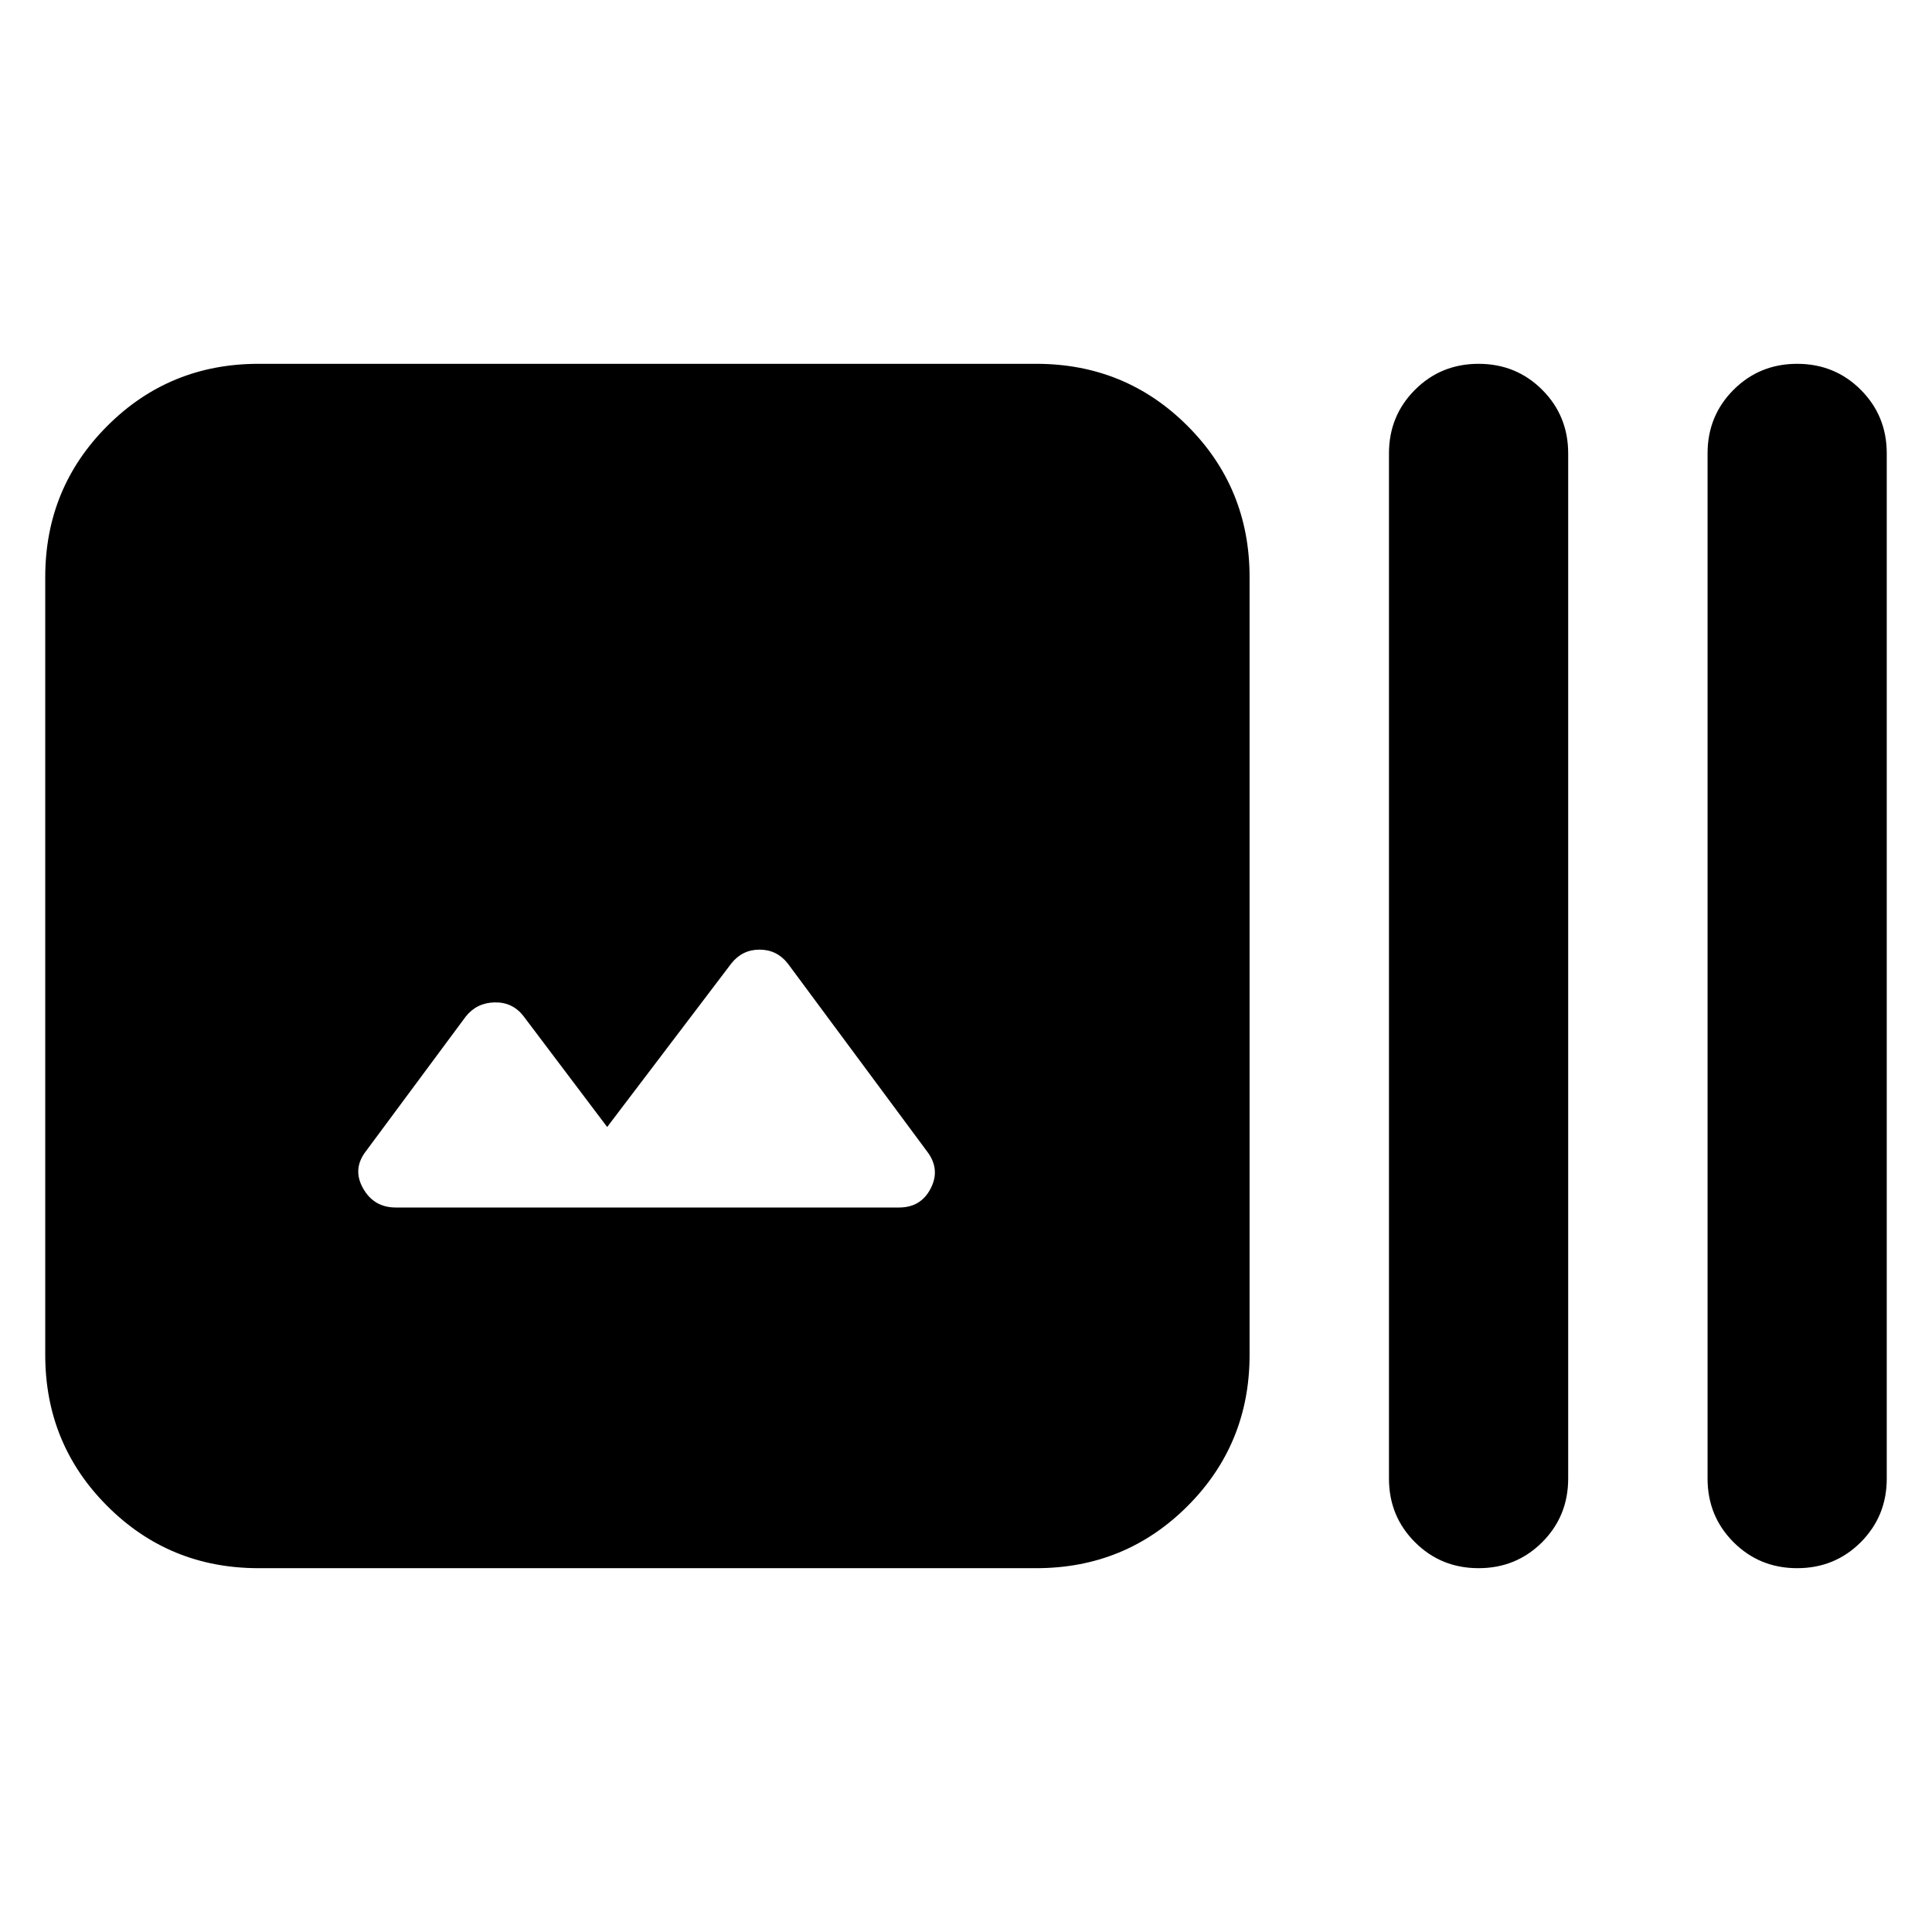 <svg xmlns="http://www.w3.org/2000/svg" height="24" viewBox="0 -960 960 960" width="24"><path d="M128.48-180.78q-44.31 0-75.15-30.85-30.85-30.85-30.85-75.15v-386.44q0-44.3 30.85-75.15 30.84-30.85 75.15-30.85h386.43q44.31 0 75.16 30.85 30.84 30.85 30.84 75.15v386.44q0 44.3-30.84 75.15-30.85 30.85-75.16 30.85H128.48ZM301.7-400 260-455.26q-5.43-6.87-14.3-6.65-8.87.21-14.31 7.08l-49.52 66.79q-6.87 8.87-1.5 18.45 5.37 9.59 16.24 9.59h250.17q10.87 0 15.74-9.59 4.87-9.58-2-18.45l-69.09-93.22q-5.43-6.87-14.02-6.87-8.58 0-14.02 6.87L301.7-400Zm433 219.22q-18.7 0-31.61-12.91-12.92-12.92-12.92-31.61v-509.4q0-18.69 12.92-31.61 12.91-12.91 31.61-12.91 18.69 0 31.61 12.91 12.91 12.92 12.91 31.61v509.4q0 18.69-12.91 31.61-12.92 12.91-31.61 12.91Zm158.3 0q-18.7 0-31.61-12.91-12.91-12.92-12.91-31.61v-509.4q0-18.69 12.91-31.61 12.91-12.91 31.61-12.91t31.61 12.91q12.91 12.92 12.91 31.61v509.4q0 18.69-12.91 31.61-12.91 12.91-31.61 12.91Z"/></svg>